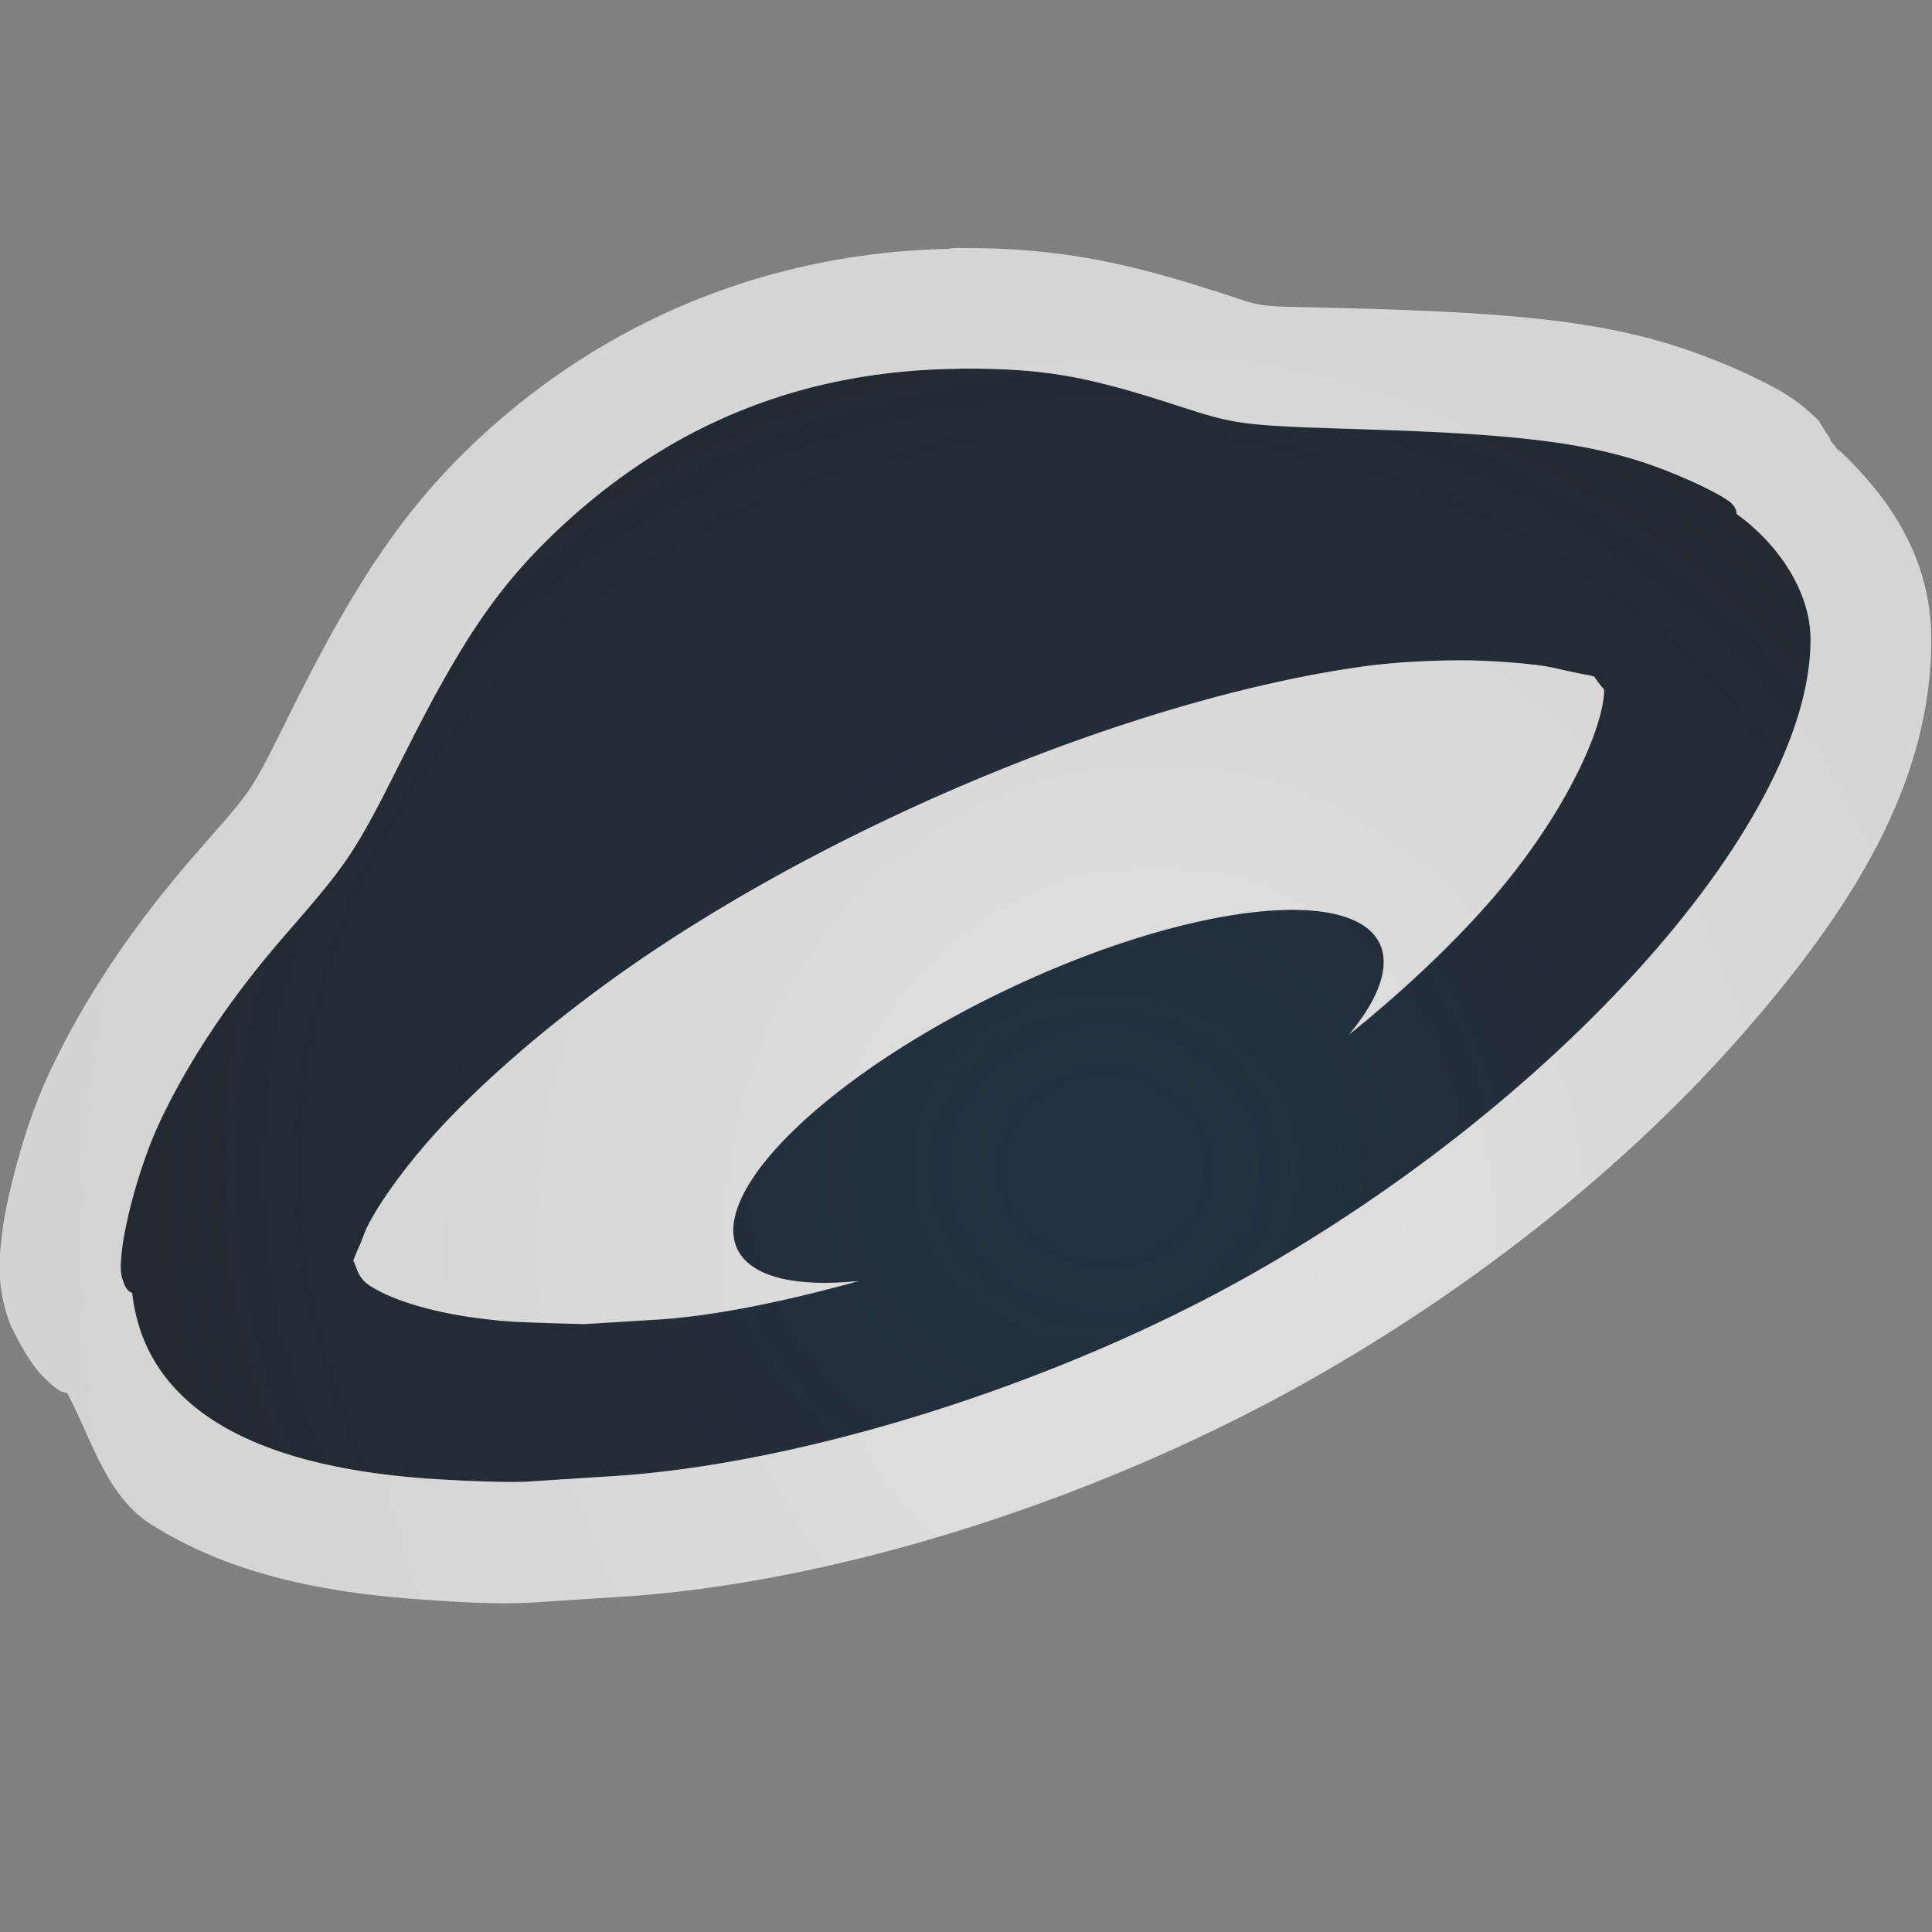 <?xml version="1.0" encoding="UTF-8"?>
<!-- Created with Inkscape (http://www.inkscape.org/) -->
<svg width="16" height="16" version="1.1" xmlns="http://www.w3.org/2000/svg" xmlns:cc="http://creativecommons.org/ns#" xmlns:dc="http://purl.org/dc/elements/1.1/" xmlns:rdf="http://www.w3.org/1999/02/22-rdf-syntax-ns#" xmlns:xlink="http://www.w3.org/1999/xlink">
	<rect width="100%" height="100%" fill="#808080" stroke="none"/>
	<defs>
		<radialGradient id="c" cx="-3356.1" cy="1869.9" r="4.252" gradientTransform="matrix(2.802 0 0 2.553 9412.9 -4764.2)" gradientUnits="userSpaceOnUse">
			<stop stop-color="#213851" stop-opacity=".906" offset="0"/>
			<stop stop-color="#27303a" stop-opacity="0" offset="1"/>
		</radialGradient>
		<radialGradient id="a" cx="9.158" cy="10.554" r="7.156" gradientTransform="matrix(1.944 0 0 2.17 -8.227 -12.563)" gradientUnits="userSpaceOnUse">
			<stop stop-color="#ffffff" stop-opacity=".749" offset="0"/>
			<stop stop-color="#ffffff" stop-opacity=".605" offset="1"/>
		</radialGradient>
	</defs>
	<path d="m7.952 3.054c-1.284 0.01-2.388 0.446-3.325 1.328-0.497 0.468-0.795 0.902-1.282 1.871-0.409 0.815-0.45 0.877-0.99 1.497-0.437 0.502-0.778 1.008-1.022 1.518-0.105 0.219-0.199 0.503-0.26 0.755-0.03 0.126-0.056 0.245-0.066 0.344-0.011 0.099-0.016 0.174 0.012 0.244 0.011 0.025 0.009 0.043 0.045 0.08 0.008 0.008 0.018 0.011 0.028 0.015 0.102 0.908 0.93 1.435 2.462 1.54 0.308 0.021 0.67 0.031 0.804 0.024 0.134-0.008 0.446-0.028 0.695-0.043 1.578-0.096 3.685-0.758 5.29-1.663 2.62-1.477 4.653-3.782 4.65-5.271 0-0.372-0.244-0.771-0.613-1.037 0-0.016-5.33e-4 -0.032-0.009-0.042-0.008-0.022-0.018-0.031-0.027-0.04-0.016-0.018-0.033-0.028-0.053-0.042-0.041-0.027-0.098-0.057-0.165-0.091-0.135-0.067-0.311-0.142-0.473-0.198-0.512-0.177-1.096-0.249-2.265-0.286-1.135-0.036-1.125-0.034-1.661-0.207-0.748-0.242-1.09-0.299-1.765-0.298zm4.218 2.413c0.305 0.007 0.59 0.037 0.697 0.062 0.107 0.026 0.208 0.048 0.302 0.064 0.013 0.007 0.021 0.007 0.032 0.007 0.019 0.037 0.083 0.11 0.083 0.11 0 0.303-0.314 1.037-0.968 1.778-0.319 0.361-0.709 0.728-1.144 1.079 0.252-0.304 0.341-0.567 0.254-0.753-0.233-0.49-1.613-0.32-3.083 0.378-1.469 0.699-2.472 1.662-2.239 2.152 0.108 0.225 0.468 0.319 1.009 0.263-0.603 0.166-1.19 0.29-1.675 0.32-0.216 0.013-0.485 0.03-0.6 0.037 0.008 0-0.35-0.007-0.592-0.019-0.583-0.041-0.977-0.168-1.176-0.293-0.112-0.07-0.109-0.147-0.144-0.212 0.022-0.064 0.056-0.128 0.087-0.216 0.056-0.158 0.327-0.576 0.751-1.008 0.424-0.432 0.993-0.904 1.631-1.332 1.752-1.174 4.097-2.107 5.861-2.36 0.27-0.039 0.609-0.058 0.914-0.055z" color="#000000" color-rendering="auto" dominant-baseline="auto" fill="#090d11" fill-opacity=".766" image-rendering="auto" shape-rendering="auto" solid-color="#000000" style="font-feature-settings:normal;font-variant-alternates:normal;font-variant-caps:normal;font-variant-ligatures:normal;font-variant-numeric:normal;font-variant-position:normal;isolation:auto;mix-blend-mode:normal;paint-order:normal;shape-padding:0;text-decoration-color:#000000;text-decoration-line:none;text-decoration-style:solid;text-indent:0;text-orientation:mixed;text-transform:none;white-space:normal"/>
	<path d="m7.952 3.054c-1.284 0.01-2.388 0.446-3.325 1.328-0.497 0.468-0.795 0.902-1.282 1.871-0.409 0.815-0.45 0.877-0.99 1.497-0.437 0.502-0.778 1.008-1.022 1.518-0.105 0.219-0.199 0.503-0.26 0.755-0.03 0.126-0.056 0.245-0.066 0.344-0.011 0.099-0.016 0.174 0.012 0.244 0.011 0.025 0.009 0.043 0.045 0.08 0.008 0.008 0.018 0.011 0.028 0.015 0.102 0.908 0.93 1.435 2.462 1.54 0.308 0.021 0.67 0.031 0.804 0.024 0.134-0.008 0.446-0.028 0.695-0.043 1.578-0.096 3.685-0.758 5.29-1.663 2.62-1.477 4.653-3.782 4.65-5.271 0-0.372-0.244-0.771-0.613-1.037 0-0.016-5.33e-4 -0.032-0.009-0.042-0.008-0.022-0.018-0.031-0.027-0.04-0.016-0.018-0.033-0.028-0.053-0.042-0.041-0.027-0.098-0.057-0.165-0.091-0.135-0.067-0.311-0.142-0.473-0.198-0.512-0.177-1.096-0.249-2.265-0.286-1.135-0.036-1.125-0.034-1.661-0.207-0.748-0.242-1.09-0.299-1.765-0.298zm4.218 2.413c0.305 0.007 0.59 0.037 0.697 0.062 0.107 0.026 0.208 0.048 0.302 0.064 0.013 0.007 0.021 0.007 0.032 0.007 0.019 0.037 0.083 0.11 0.083 0.11 0 0.303-0.314 1.037-0.968 1.778-0.319 0.361-0.709 0.728-1.144 1.079 0.252-0.304 0.341-0.567 0.254-0.753-0.233-0.49-1.613-0.32-3.083 0.378-1.469 0.699-2.472 1.662-2.239 2.152 0.108 0.225 0.468 0.319 1.009 0.263-0.603 0.166-1.19 0.29-1.675 0.32-0.216 0.013-0.485 0.03-0.6 0.037 0.008 0-0.35-0.007-0.592-0.019-0.583-0.041-0.977-0.168-1.176-0.293-0.112-0.07-0.109-0.147-0.144-0.212 0.022-0.064 0.056-0.128 0.087-0.216 0.056-0.158 0.327-0.576 0.751-1.008 0.424-0.432 0.993-0.904 1.631-1.332 1.752-1.174 4.097-2.107 5.861-2.36 0.27-0.039 0.609-0.058 0.914-0.055z" color="#000000" color-rendering="auto" dominant-baseline="auto" fill="url(#c)" fill-opacity=".753" image-rendering="auto" shape-rendering="auto" solid-color="#000000" style="font-feature-settings:normal;font-variant-alternates:normal;font-variant-caps:normal;font-variant-east_asian:normal;font-variant-ligatures:normal;font-variant-numeric:normal;font-variant-position:normal;isolation:auto;mix-blend-mode:normal;paint-order:normal;shape-padding:0;text-decoration-color:#000000;text-decoration-line:none;text-decoration-style:solid;text-indent:0;text-orientation:mixed;text-transform:none;white-space:normal"/>
	<path d="m7.959 2.053a1 1 0 0 0-0.102 0.006l-0.008 0.002c-1.469 0.034-2.829 0.579-3.908 1.594-0.577 0.543-0.982 1.142-1.488 2.15-0.406 0.81-0.317 0.675-0.852 1.289-0.486 0.559-0.88 1.139-1.17 1.742-0.15 0.313-0.254 0.639-0.33 0.951-0.034 0.139-0.069 0.286-0.088 0.465-7.69e-5 6.65e-4 7.836e-5 0.003 0 0.004-0.015 0.127-0.054 0.396 0.078 0.727a1 1 0 0 0 0.008 0.02c-0.071-0.167 0.087 0.221 0.248 0.387a1 1 0 0 0 0.01 0.01c0.142 0.142 0.151 0.12 0.201 0.139 0.208 0.395 0.324 0.853 0.697 1.088 0.62 0.39 1.363 0.559 2.231 0.619 0.34 0.024 0.644 0.042 0.93 0.025a1 1 0 0 0 0.006 0c0.135-0.009 0.446-0.03 0.693-0.045 1.802-0.11 3.969-0.803 5.719-1.789 1.407-0.793 2.647-1.795 3.568-2.84 0.921-1.044 1.593-2.101 1.592-3.301 0-0.668-0.341-1.174-0.775-1.578l0.086 0.143c-0.026-0.069-0.062-0.098-0.109-0.168-0.012-0.011-0.021-0.026-0.033-0.037-0.013-0.02 2.14e-4 -0.018-0.016-0.039-0.033-0.044-0.078-0.124-0.086-0.133-0.103-0.105-0.205-0.175-0.215-0.182-0.117-0.078-0.195-0.116-0.271-0.154a1 1 0 0 0-0.002 0c-0.18-0.09-0.382-0.175-0.594-0.248-0.654-0.226-1.361-0.302-2.561-0.34-1.136-0.036-0.848 0.013-1.387-0.16l0.002 0.002c-0.789-0.255-1.342-0.349-2.074-0.348zm0.002 1c0.675-0.002 1.018 0.057 1.766 0.299 0.536 0.173 0.525 0.171 1.66 0.207 1.169 0.037 1.754 0.109 2.266 0.285 0.162 0.056 0.338 0.13 0.473 0.197 0.067 0.034 0.125 0.064 0.166 0.092 0.021 0.014 0.037 0.023 0.053 0.041 0.009 0.009 0.019 0.019 0.027 0.041 0.009 0.01 0.01 0.025 0.01 0.041 0.37 0.267 0.613 0.667 0.613 1.039 0.003 1.488-2.031 3.793-4.65 5.269-1.605 0.905-3.713 1.566-5.291 1.662-0.249 0.015-0.56 0.037-0.693 0.045-0.134 0.008-0.497-0.004-0.805-0.025-1.531-0.106-2.358-0.631-2.461-1.539-0.01-0.005-0.021-0.007-0.029-0.016-0.036-0.037-0.034-0.055-0.045-0.08-0.028-0.07-0.023-0.145-0.012-0.244 0.01-0.099 0.034-0.218 0.064-0.344 0.061-0.252 0.157-0.537 0.262-0.756 0.245-0.51 0.585-1.016 1.022-1.518 0.54-0.621 0.581-0.683 0.99-1.498 0.486-0.969 0.784-1.403 1.281-1.871 0.937-0.881 2.042-1.316 3.326-1.326l0.008-0.002zm4.209 2.414v0.002c-0.305-0.003-0.644 0.015-0.914 0.055-1.764 0.253-4.109 1.188-5.861 2.361-0.639 0.428-1.207 0.9-1.631 1.332-0.424 0.432-0.694 0.85-0.75 1.008-0.031 0.088-0.066 0.151-0.088 0.215 0.035 0.065 0.033 0.142 0.145 0.213 0.199 0.125 0.595 0.252 1.178 0.293 0.242 0.012 0.6 0.02 0.592 0.02 0.114-0.007 0.384-0.024 0.6-0.037 0.485-0.03 1.071-0.154 1.674-0.32-0.54 0.056-0.9-0.039-1.008-0.264-0.233-0.49 0.769-1.454 2.238-2.152 1.47-0.699 2.849-0.867 3.082-0.377 0.087 0.186-0.002 0.448-0.254 0.752 0.435-0.351 0.826-0.717 1.145-1.078 0.654-0.741 0.967-1.477 0.967-1.779 0 3.272e-4 -0.063-0.072-0.082-0.109-0.011 0-0.018-6.125e-4 -0.031-0.008-0.094-0.016-0.196-0.037-0.303-0.062-0.107-0.025-0.392-0.055-0.697-0.062z" color="#000000" color-rendering="auto" dominant-baseline="auto" fill="url(#a)" image-rendering="auto" shape-rendering="auto" solid-color="#000000" style="font-feature-settings:normal;font-variant-alternates:normal;font-variant-caps:normal;font-variant-east_asian:normal;font-variant-ligatures:normal;font-variant-numeric:normal;font-variant-position:normal;isolation:auto;mix-blend-mode:normal;paint-order:normal;shape-padding:0;text-decoration-color:#000000;text-decoration-line:none;text-decoration-style:solid;text-indent:0;text-orientation:mixed;text-transform:none;white-space:normal"/>
</svg>
